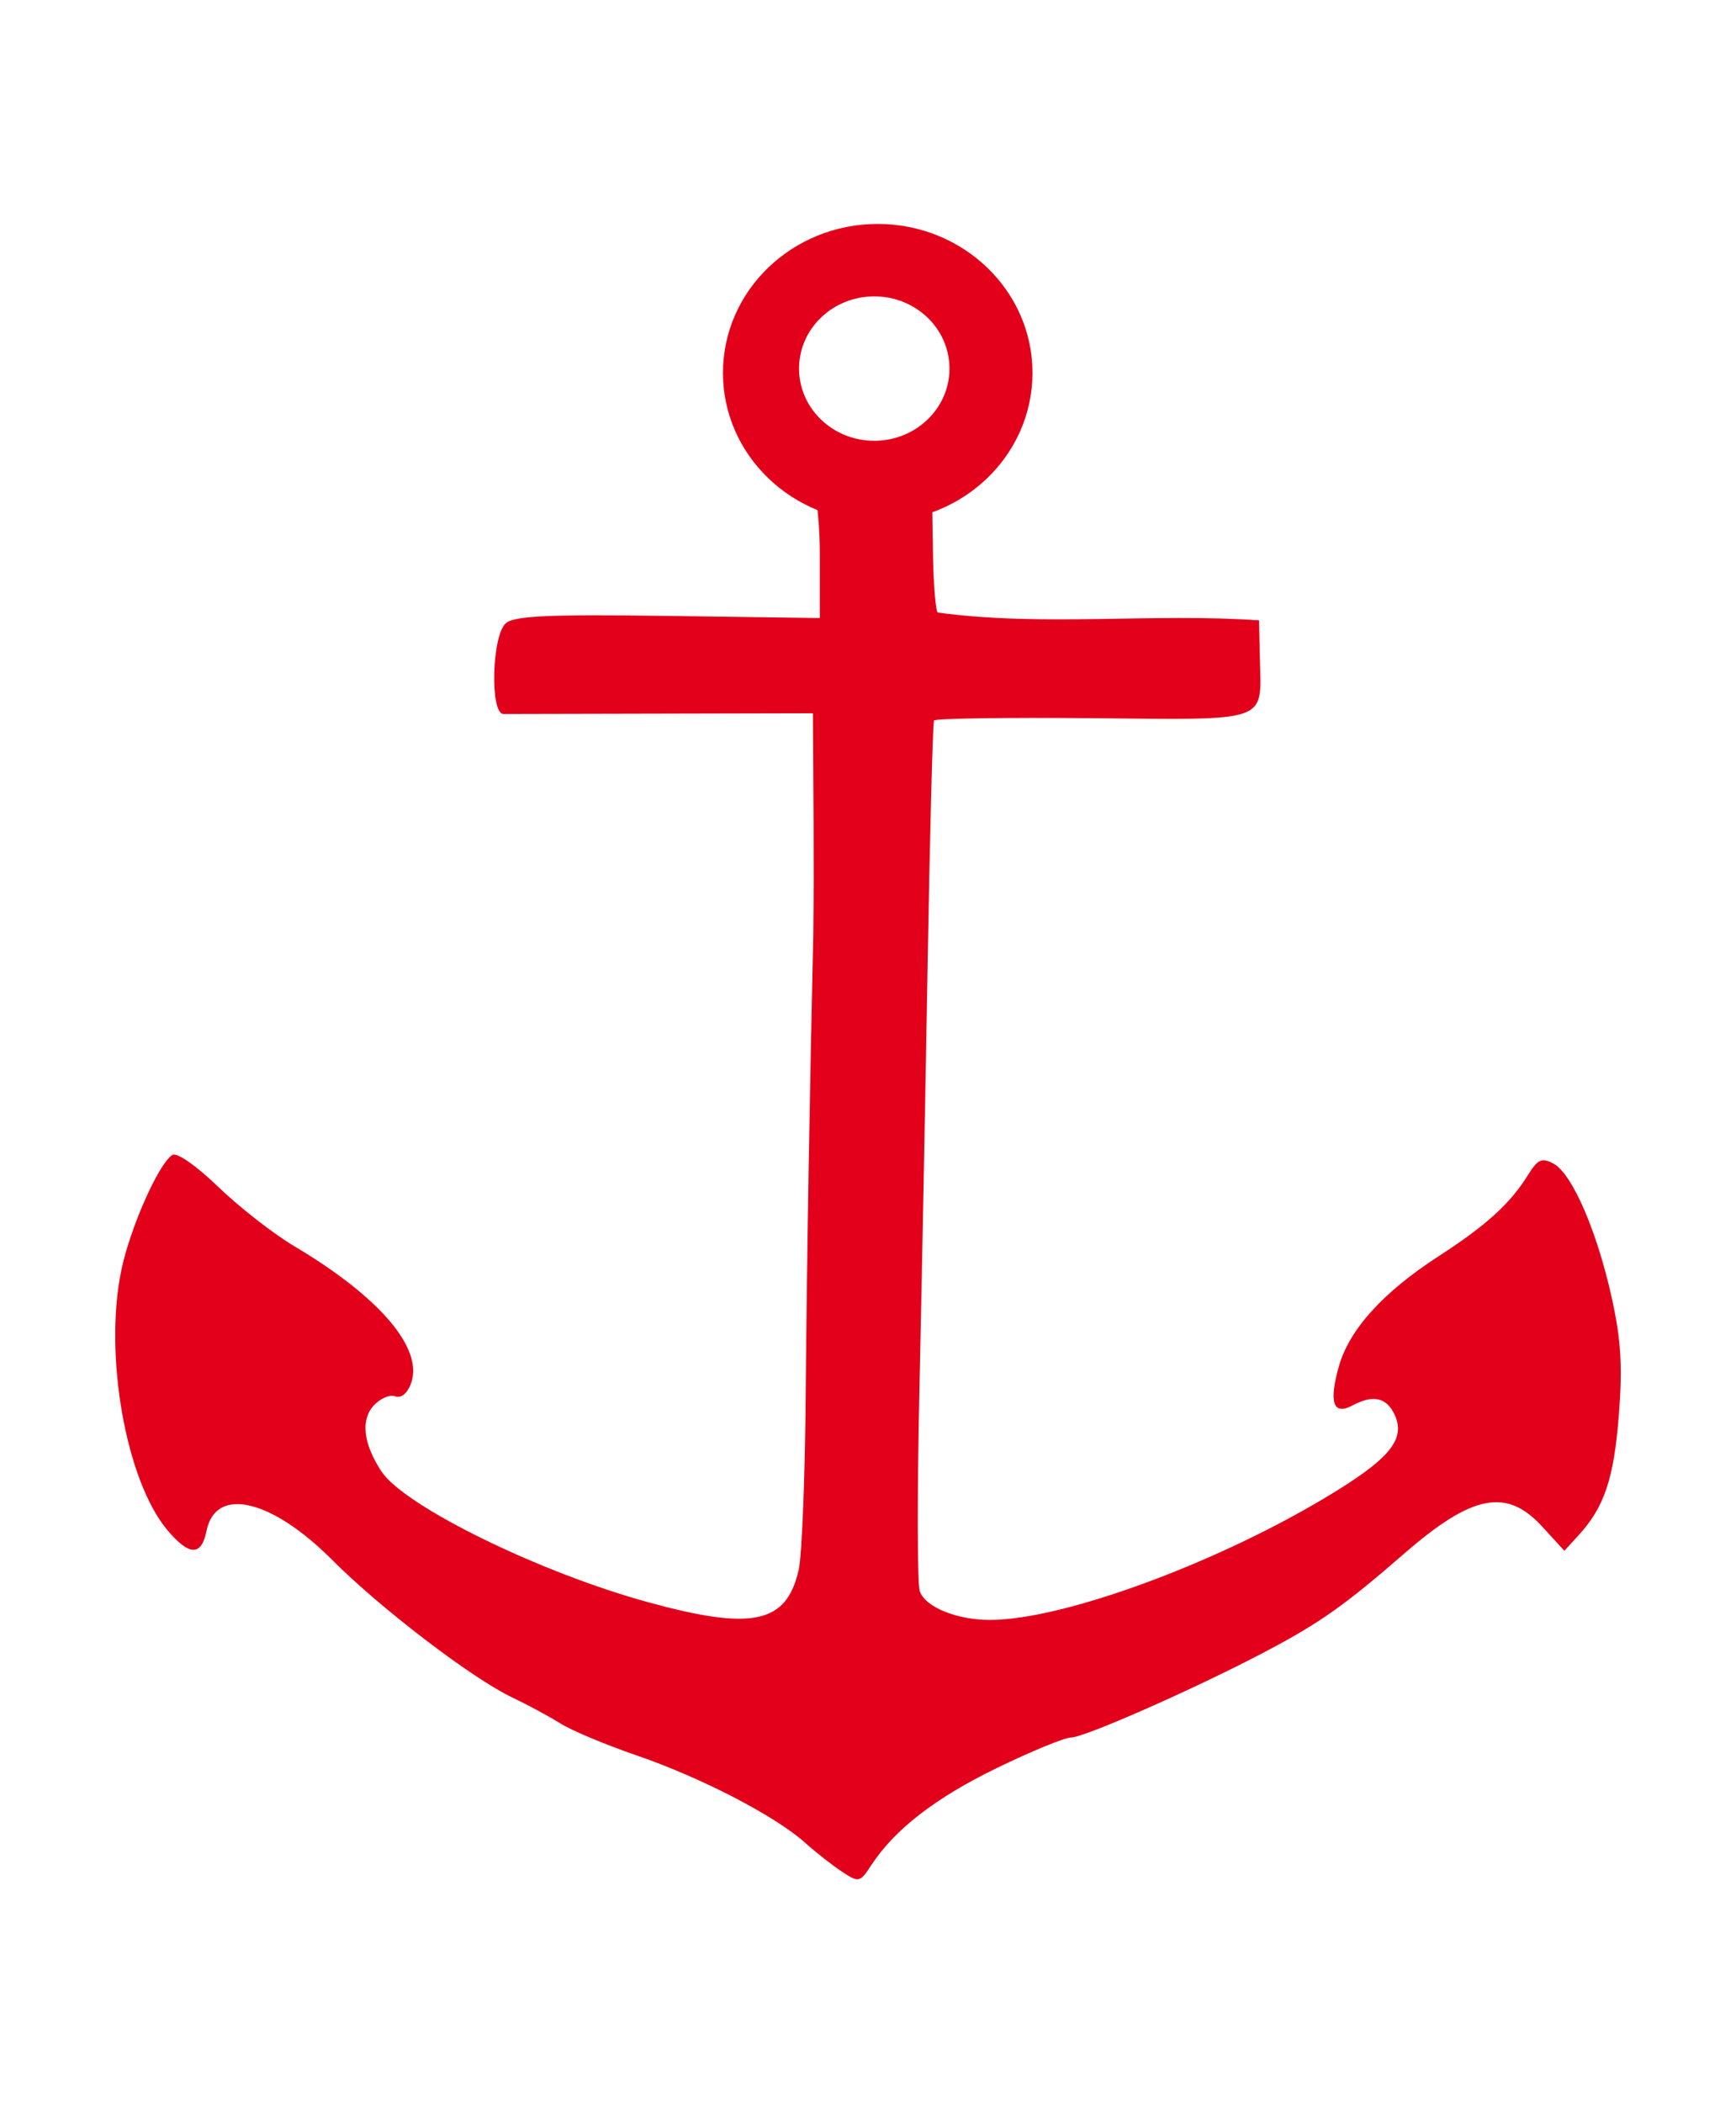 <?xml version="1.0" encoding="utf-8"?>
<!-- Generator: Adobe Illustrator 15.0.2, SVG Export Plug-In . SVG Version: 6.00 Build 0)  -->
<!DOCTYPE svg PUBLIC "-//W3C//DTD SVG 1.1//EN" "http://www.w3.org/Graphics/SVG/1.1/DTD/svg11.dtd">
<svg version="1.1"
	 id="svg2064" inkscape:version="0.45" sodipodi:version="0.32" sodipodi:docname="kotva.svg" inkscape:output_extension="org.inkscape.output.svg.inkscape" xmlns:inkscape="http://www.inkscape.org/namespaces/inkscape" sodipodi:modified="true" sodipodi:docbase="/home/egg" xmlns:sodipodi="http://sodipodi.sourceforge.net/DTD/sodipodi-0.dtd" xmlns:svg="http://www.w3.org/2000/svg" xmlns:rdf="http://www.w3.org/1999/02/22-rdf-syntax-ns#" xmlns:cc="http://web.resource.org/cc/" xmlns:dc="http://purl.org/dc/elements/1.1/"
	 xmlns="http://www.w3.org/2000/svg" xmlns:xlink="http://www.w3.org/1999/xlink" x="0px" y="0px" width="251px" height="304.05px"
	 viewBox="0 0 251 304.05" enable-background="new 0 0 251 304.05" xml:space="preserve">
<sodipodi:namedview  inkscape:zoom="1.2432166" inkscape:cx="125.5" inkscape:cy="152.02499" inkscape:window-x="0" inkscape:window-y="0" inkscape:current-layer="svg2064" inkscape:window-height="753" inkscape:window-width="1024" inkscape:pageshadow="2" inkscape:pageopacity="0.0" guidetolerance="10.0" objecttolerance="10.0" borderopacity="1.0" bordercolor="#666666" pagecolor="#ffffff" id="base" gridtolerance="10.0">
	</sodipodi:namedview>
<g id="g2170">
	<path id="path1919" fill="#E2001A" d="M126.906,32.375c-12.36,0-22.379,9.646-22.375,21.531
		c-0.004,11.885,10.015,21.531,22.375,21.531s22.379-9.646,22.375-21.531C149.285,42.021,139.267,32.375,126.906,32.375z
		 M126.406,42.844c6,0,10.877,4.668,10.875,10.438c0.002,5.77-4.875,10.438-10.875,10.438s-10.877-4.668-10.875-10.438
		C115.529,47.512,120.406,42.844,126.406,42.844z"/>
	<path id="path1881" fill="#E2001A" d="M118.537,71.179c-1.053-0.019,0,2.075,0,9.084v9.084l-21.881-0.306
		c-17.203-0.24-22.227-0.018-23.5,1.038c-2.036,1.689-2.356,13.078-0.369,13.135l44.75-0.104c0.05,10.689,0.189,21.379,0.053,32.069
		c-0.504,22.08-0.892,44.162-1.097,66.247c-0.09,11.96-0.545,23.436-1.011,25.5c-1.754,7.78-6.661,8.837-21.785,4.691
		c-15.729-4.312-35.264-13.896-38.552-18.913c-2.614-3.99-3.022-7.41-1.133-9.498c0.942-1.041,2.342-1.65,3.112-1.355
		c0.851,0.326,1.746-0.386,2.284-1.817c1.893-5.04-4.426-12.489-16.872-19.89c-3.025-1.799-7.975-5.662-11-8.584
		c-3.174-3.066-5.973-5.012-6.619-4.598c-2.009,1.287-6.12,10.584-7.383,16.697c-2.539,12.288,0.683,30.421,6.668,37.535
		c3.16,3.756,4.923,3.788,5.659,0.105c1.298-6.49,9.375-4.617,18.174,4.211c6.964,6.988,20.225,17.118,26,19.862
		c2.2,1.045,5.35,2.744,7,3.776c1.65,1.031,6.6,3.107,11,4.611c9.218,3.153,20.012,8.735,24.287,12.56
		c1.624,1.452,4.076,3.378,5.45,4.277c2.403,1.575,2.562,1.538,4.194-0.954c3.399-5.188,9.264-9.729,18.146-14.049
		c4.992-2.43,9.828-4.416,10.744-4.416c1.949,0,18.395-7.275,28.301-12.521c7.764-4.11,11.26-6.587,19.934-14.121
		c9.791-8.505,14.745-9.466,19.884-3.856l3.208,3.503l2.061-2.253c3.727-4.075,5.098-8.172,5.818-17.383
		c0.551-7.043,0.316-10.867-1.037-16.98c-2.142-9.658-5.73-17.913-8.414-19.35c-1.695-0.906-2.271-0.645-3.72,1.693
		c-2.519,4.065-6.036,7.262-12.812,11.642c-8.113,5.244-13.01,10.649-14.516,16.026c-1.453,5.193-0.791,7.079,1.968,5.603
		c3.01-1.611,4.971-1.172,6.13,1.374c1.633,3.582-0.819,6.465-10.299,12.104c-16.191,9.631-37.9,17.52-48.216,17.52
		c-4.868,0-9.438-1.883-10.171-4.189c-0.353-1.112-0.371-14.237-0.04-29.166c0.331-14.93,0.866-42.664,1.189-61.633
		c0.323-18.969,0.739-34.734,0.925-35.034c0.186-0.299,10.497-0.45,22.916-0.334c25.764,0.24,24.408,0.724,24.195-8.643l-0.125-5.5
		c-15.387-1.079-31.138,0.942-46.46-1.126c-0.289-0.29-0.592-3.854-0.672-7.92l-0.146-9.167L118.537,71.179z"/>
</g>
</svg>
